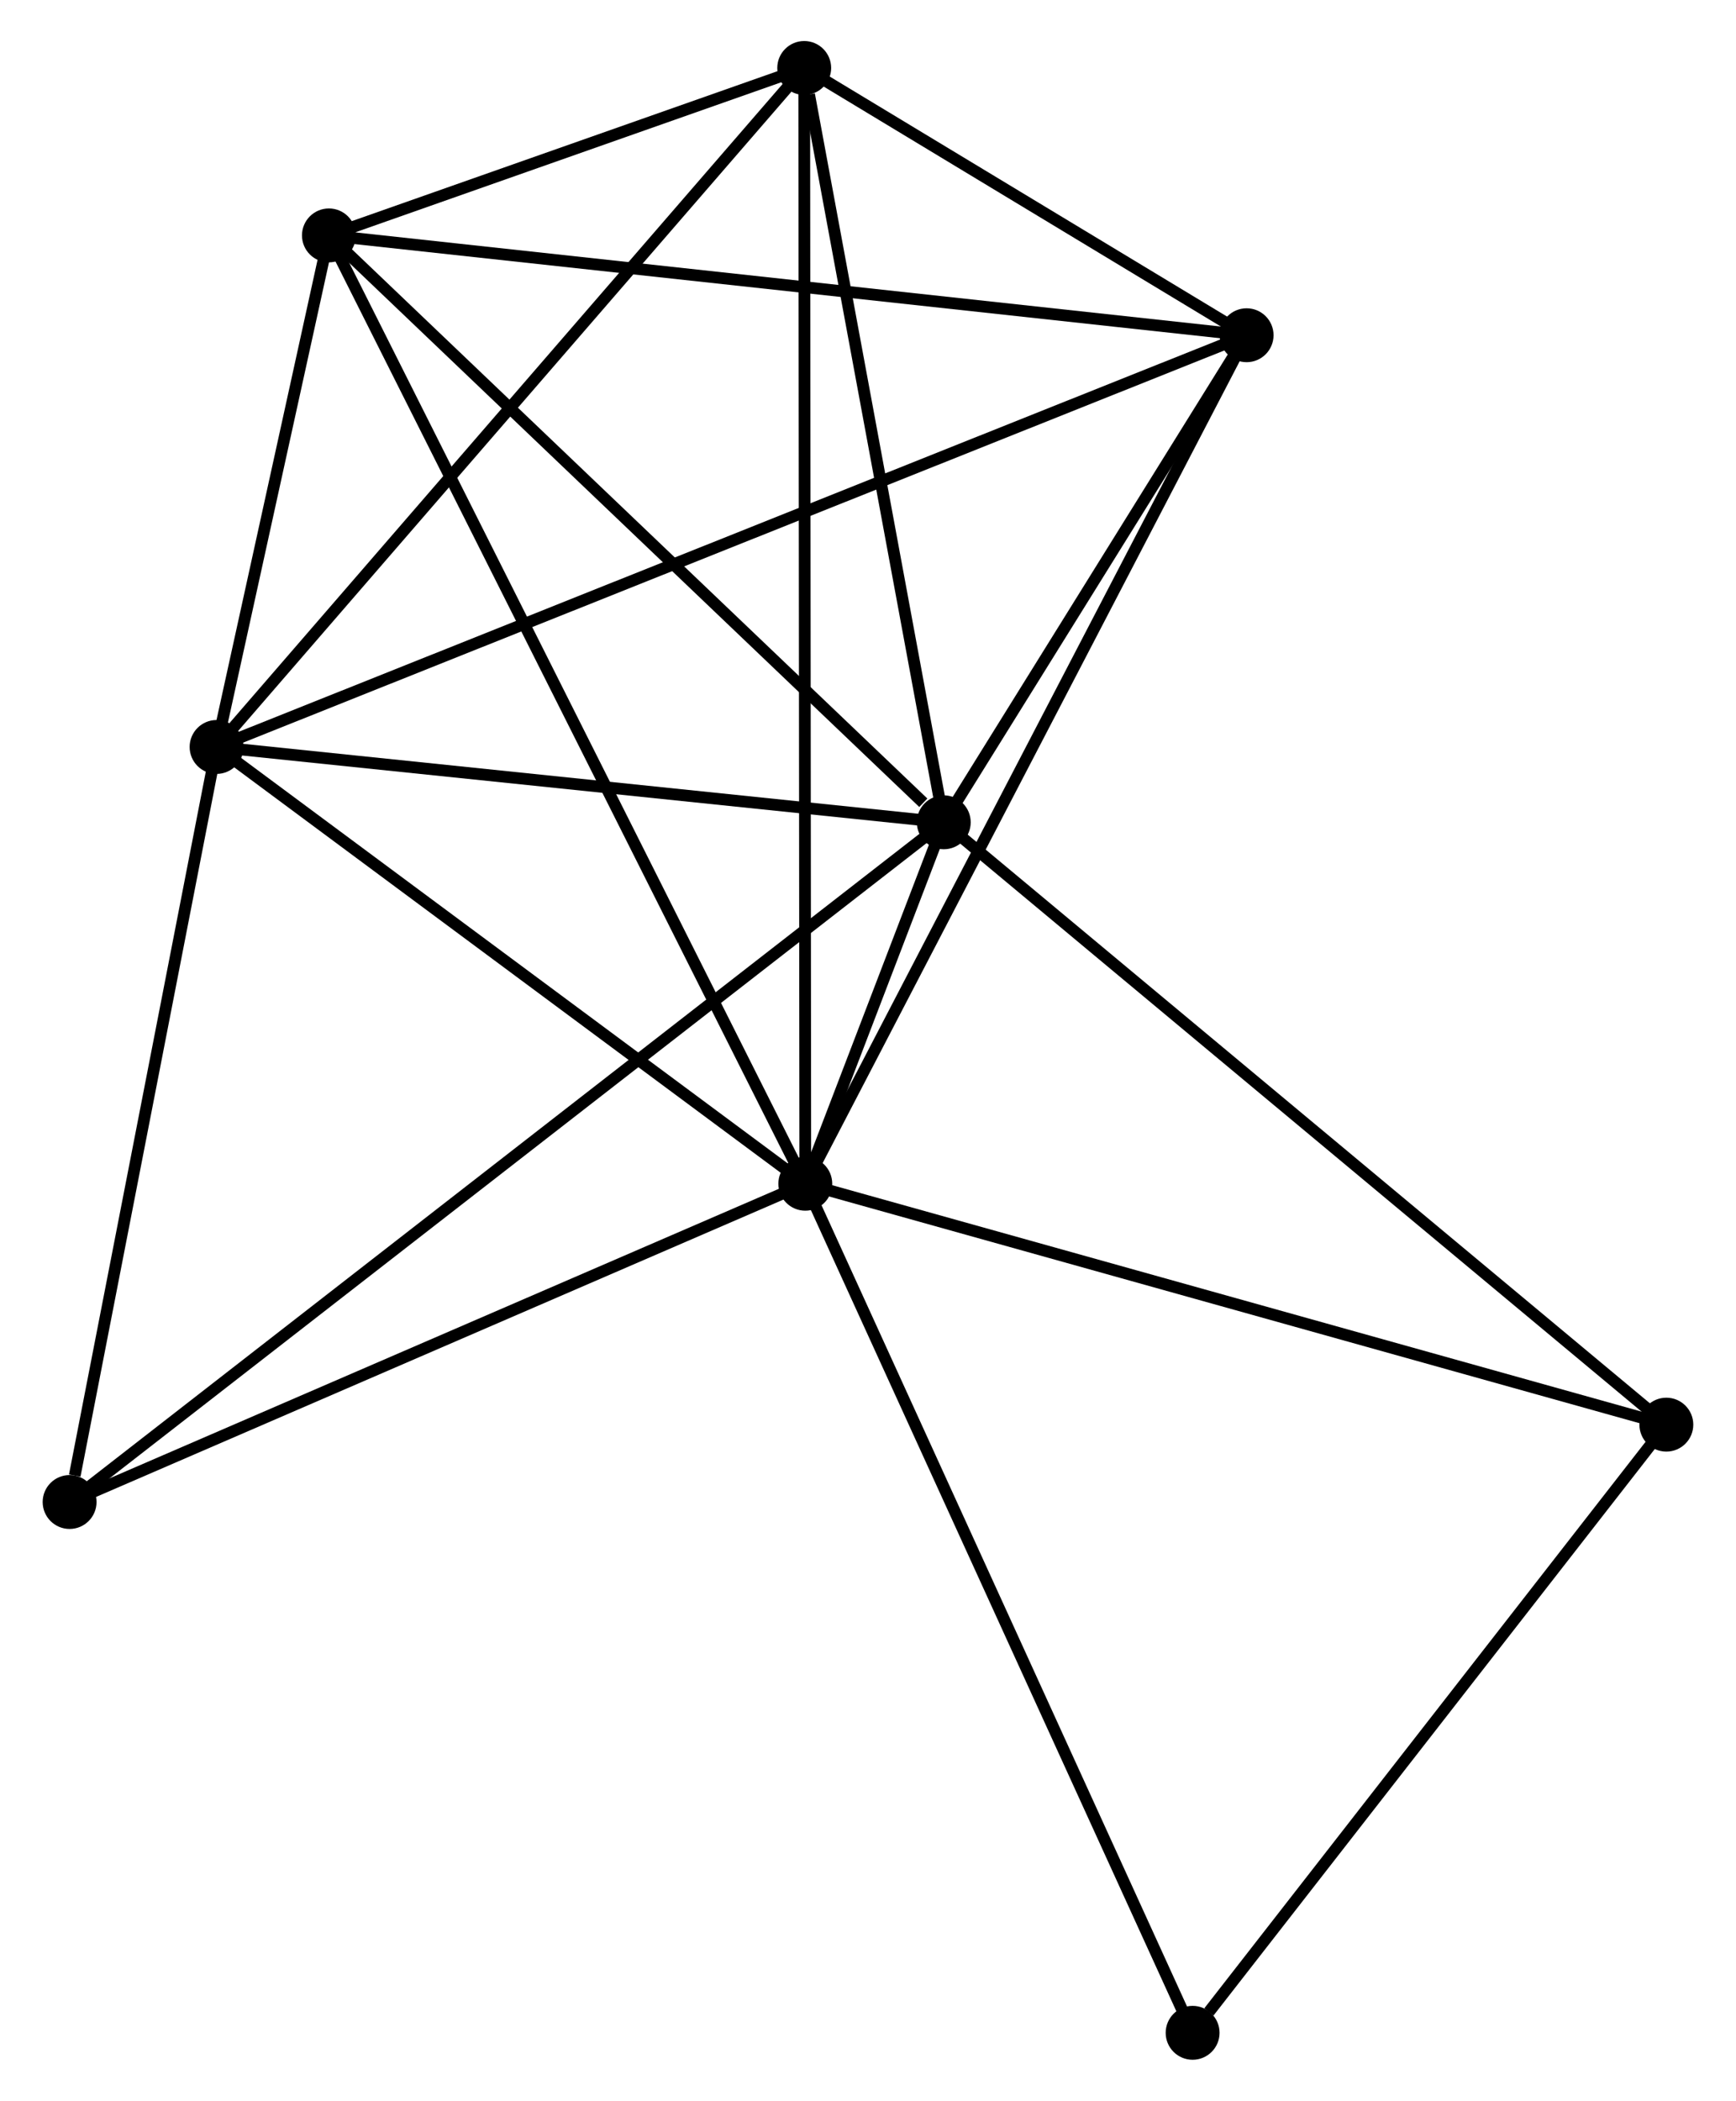 <?xml version="1.0" encoding="UTF-8" standalone="no"?>
<!DOCTYPE svg PUBLIC "-//W3C//DTD SVG 1.1//EN"
 "http://www.w3.org/Graphics/SVG/1.1/DTD/svg11.dtd">
<!-- Generated by graphviz version 2.36.0 (20140111.2315)
 -->
<!-- Title: %3 Pages: 1 -->
<svg width="148pt" height="179pt"
 viewBox="0.00 0.00 147.93 179.26" xmlns="http://www.w3.org/2000/svg" xmlns:xlink="http://www.w3.org/1999/xlink">
<g id="graph0" class="graph" transform="scale(1 1) rotate(0) translate(4 175.263)">
<title>%3</title>
<!-- 0 -->
<g id="node1" class="node"><title>0</title>
<ellipse fill="black" stroke="black" cx="64.612" cy="-74.253" rx="1.8" ry="1.8"/>
</g>
<!-- 1 -->
<g id="node2" class="node"><title>1</title>
<ellipse fill="black" stroke="black" cx="76.434" cy="-105.095" rx="1.8" ry="1.8"/>
</g>
<!-- 0&#45;&#45;1 -->
<g id="edge1" class="edge"><title>0&#45;&#45;1</title>
<path fill="none" stroke="black" d="M65.388,-76.277C67.566,-81.959 73.712,-97.994 75.761,-103.338"/>
</g>
<!-- 2 -->
<g id="node3" class="node"><title>2</title>
<ellipse fill="black" stroke="black" cx="14.348" cy="-111.524" rx="1.8" ry="1.8"/>
</g>
<!-- 0&#45;&#45;2 -->
<g id="edge2" class="edge"><title>0&#45;&#45;2</title>
<path fill="none" stroke="black" d="M62.939,-75.493C55.308,-81.152 23.828,-104.494 16.078,-110.241"/>
</g>
<!-- 3 -->
<g id="node4" class="node"><title>3</title>
<ellipse fill="black" stroke="black" cx="64.519" cy="-169.463" rx="1.8" ry="1.8"/>
</g>
<!-- 0&#45;&#45;3 -->
<g id="edge3" class="edge"><title>0&#45;&#45;3</title>
<path fill="none" stroke="black" d="M64.61,-76.242C64.598,-88.632 64.533,-155.126 64.521,-167.485"/>
</g>
<!-- 4 -->
<g id="node5" class="node"><title>4</title>
<ellipse fill="black" stroke="black" cx="102.29" cy="-146.657" rx="1.8" ry="1.8"/>
</g>
<!-- 0&#45;&#45;4 -->
<g id="edge4" class="edge"><title>0&#45;&#45;4</title>
<path fill="none" stroke="black" d="M65.543,-76.043C70.756,-86.06 96.264,-135.077 101.392,-144.93"/>
</g>
<!-- 5 -->
<g id="node6" class="node"><title>5</title>
<ellipse fill="black" stroke="black" cx="23.939" cy="-155.176" rx="1.8" ry="1.8"/>
</g>
<!-- 0&#45;&#45;5 -->
<g id="edge5" class="edge"><title>0&#45;&#45;5</title>
<path fill="none" stroke="black" d="M63.762,-75.943C58.469,-86.475 30.064,-142.991 24.784,-153.495"/>
</g>
<!-- 6 -->
<g id="node7" class="node"><title>6</title>
<ellipse fill="black" stroke="black" cx="1.8" cy="-47.095" rx="1.8" ry="1.8"/>
</g>
<!-- 0&#45;&#45;6 -->
<g id="edge6" class="edge"><title>0&#45;&#45;6</title>
<path fill="none" stroke="black" d="M62.8,-73.47C53.627,-69.504 12.408,-51.681 3.5,-47.83"/>
</g>
<!-- 7 -->
<g id="node8" class="node"><title>7</title>
<ellipse fill="black" stroke="black" cx="138.126" cy="-53.696" rx="1.8" ry="1.8"/>
</g>
<!-- 0&#45;&#45;7 -->
<g id="edge7" class="edge"><title>0&#45;&#45;7</title>
<path fill="none" stroke="black" d="M66.429,-73.745C76.6,-70.901 126.368,-56.984 136.372,-54.187"/>
</g>
<!-- 8 -->
<g id="node9" class="node"><title>8</title>
<ellipse fill="black" stroke="black" cx="97.68" cy="-1.8" rx="1.8" ry="1.8"/>
</g>
<!-- 0&#45;&#45;8 -->
<g id="edge8" class="edge"><title>0&#45;&#45;8</title>
<path fill="none" stroke="black" d="M65.429,-72.462C70.004,-62.438 92.391,-13.388 96.891,-3.528"/>
</g>
<!-- 1&#45;&#45;2 -->
<g id="edge9" class="edge"><title>1&#45;&#45;2</title>
<path fill="none" stroke="black" d="M74.643,-105.281C65.736,-106.203 26.253,-110.291 16.521,-111.299"/>
</g>
<!-- 1&#45;&#45;3 -->
<g id="edge10" class="edge"><title>1&#45;&#45;3</title>
<path fill="none" stroke="black" d="M76.091,-106.952C74.381,-116.187 66.804,-157.12 64.936,-167.209"/>
</g>
<!-- 1&#45;&#45;4 -->
<g id="edge11" class="edge"><title>1&#45;&#45;4</title>
<path fill="none" stroke="black" d="M77.546,-106.881C81.799,-113.718 97.016,-138.179 101.212,-144.924"/>
</g>
<!-- 1&#45;&#45;5 -->
<g id="edge12" class="edge"><title>1&#45;&#45;5</title>
<path fill="none" stroke="black" d="M74.688,-106.762C66.576,-114.501 32.659,-146.857 25.337,-153.843"/>
</g>
<!-- 1&#45;&#45;6 -->
<g id="edge13" class="edge"><title>1&#45;&#45;6</title>
<path fill="none" stroke="black" d="M74.876,-103.884C65.163,-96.336 13.038,-55.828 3.35,-48.3"/>
</g>
<!-- 1&#45;&#45;7 -->
<g id="edge14" class="edge"><title>1&#45;&#45;7</title>
<path fill="none" stroke="black" d="M77.96,-103.825C86.42,-96.775 127.535,-62.52 136.428,-55.111"/>
</g>
<!-- 2&#45;&#45;3 -->
<g id="edge15" class="edge"><title>2&#45;&#45;3</title>
<path fill="none" stroke="black" d="M15.588,-112.956C22.469,-120.902 55.906,-159.516 63.138,-167.868"/>
</g>
<!-- 2&#45;&#45;4 -->
<g id="edge16" class="edge"><title>2&#45;&#45;4</title>
<path fill="none" stroke="black" d="M16.184,-112.258C27.629,-116.83 89.048,-141.367 100.464,-145.927"/>
</g>
<!-- 2&#45;&#45;5 -->
<g id="edge17" class="edge"><title>2&#45;&#45;5</title>
<path fill="none" stroke="black" d="M14.76,-113.399C16.337,-120.58 21.983,-146.272 23.54,-153.356"/>
</g>
<!-- 2&#45;&#45;6 -->
<g id="edge18" class="edge"><title>2&#45;&#45;6</title>
<path fill="none" stroke="black" d="M13.986,-109.665C12.185,-100.422 4.206,-59.449 2.239,-49.35"/>
</g>
<!-- 3&#45;&#45;4 -->
<g id="edge19" class="edge"><title>3&#45;&#45;4</title>
<path fill="none" stroke="black" d="M66.142,-168.483C72.355,-164.731 94.586,-151.309 100.716,-147.608"/>
</g>
<!-- 3&#45;&#45;5 -->
<g id="edge20" class="edge"><title>3&#45;&#45;5</title>
<path fill="none" stroke="black" d="M62.775,-168.849C56.222,-166.541 33.08,-158.394 26.008,-155.904"/>
</g>
<!-- 4&#45;&#45;5 -->
<g id="edge21" class="edge"><title>4&#45;&#45;5</title>
<path fill="none" stroke="black" d="M100.354,-146.868C89.514,-148.046 36.471,-153.813 25.809,-154.972"/>
</g>
<!-- 7&#45;&#45;8 -->
<g id="edge22" class="edge"><title>7&#45;&#45;8</title>
<path fill="none" stroke="black" d="M136.78,-51.969C130.639,-44.09 105.309,-11.589 99.072,-3.586"/>
</g>
</g>
</svg>
